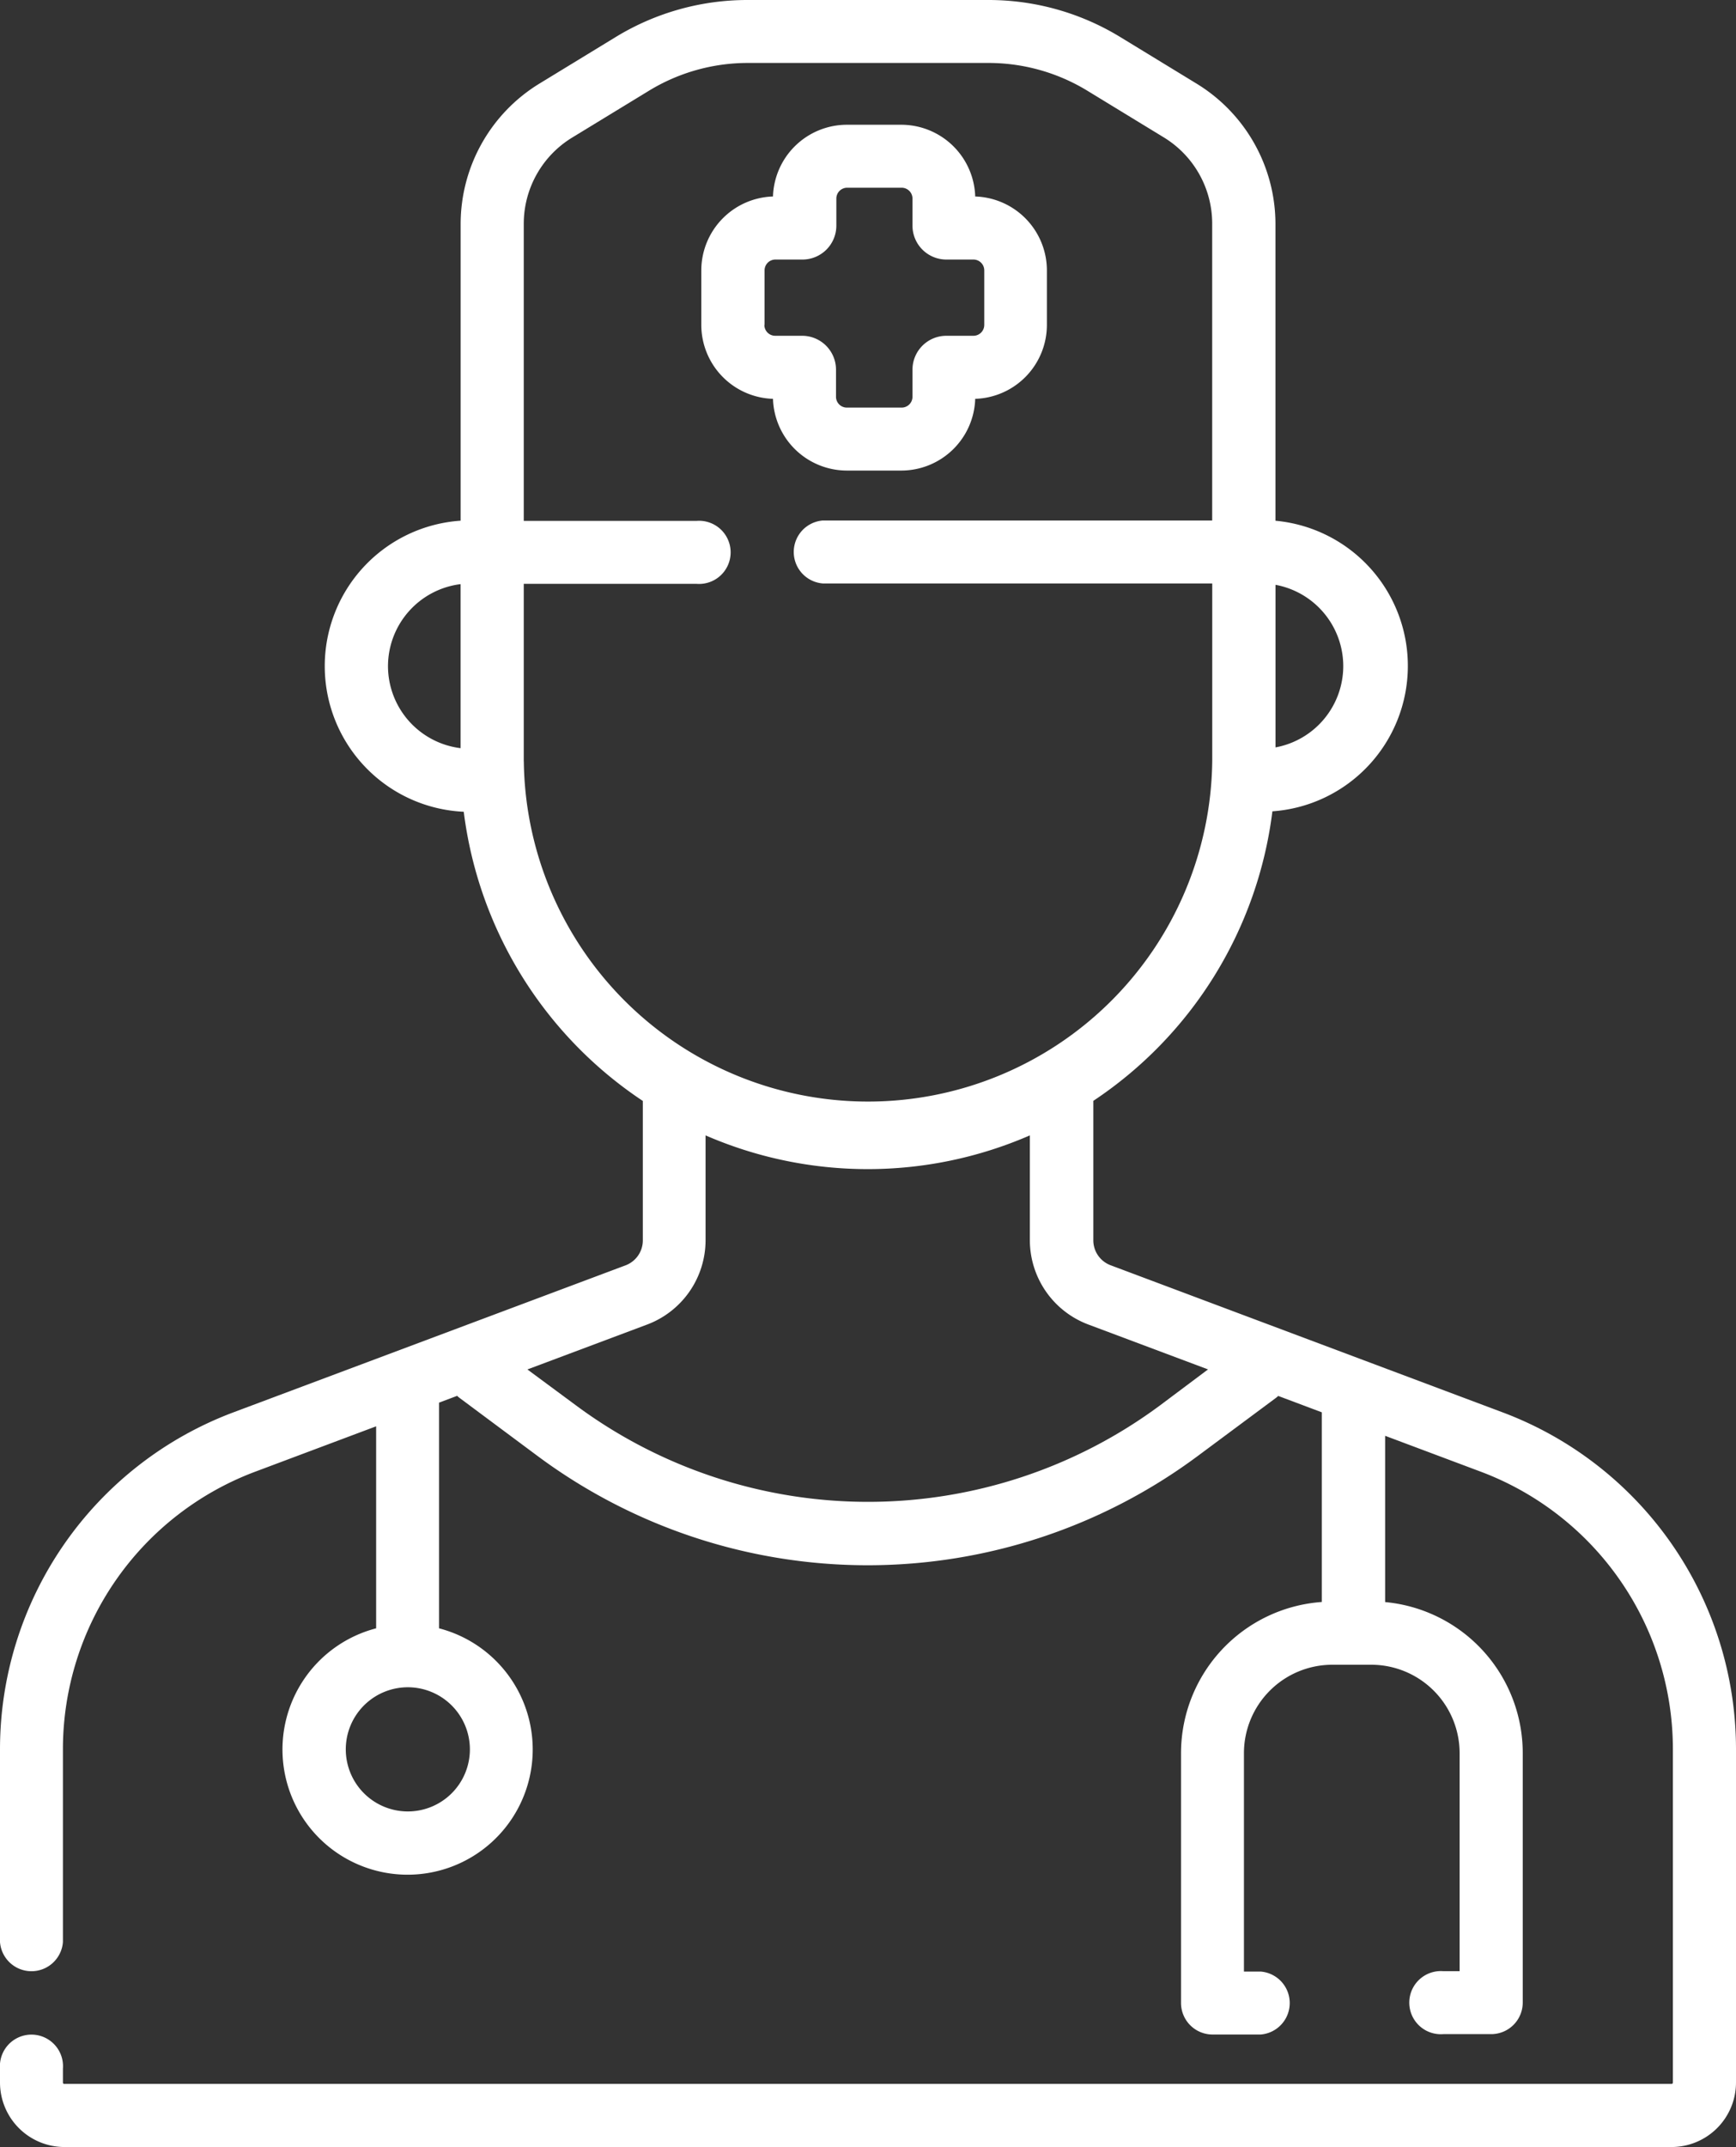 <svg xmlns="http://www.w3.org/2000/svg" width="35.866" height="44.33" viewBox="0 0 35.866 44.33">
  <rect x="0" y="0" width="35.866" height="44.33" fill="#333333" stroke="none"/>
  <g id="Group_88" data-name="Group 88" transform="translate(-39.271 -568.73)">
    <g id="nurse" transform="translate(39.271 568.73)">
      <path id="Path_28" data-name="Path 28" d="M218.44,36.772h1.126a1.529,1.529,0,0,0,1.526-1.481,1.529,1.529,0,0,0,1.481-1.526V32.639a1.529,1.529,0,0,0-1.481-1.526,1.529,1.529,0,0,0-1.526-1.481H218.44a1.529,1.529,0,0,0-1.526,1.481,1.529,1.529,0,0,0-1.481,1.526v1.126a1.529,1.529,0,0,0,1.481,1.526A1.529,1.529,0,0,0,218.44,36.772Zm-1.7-3.008V32.639a.224.224,0,0,1,.224-.224h.559a.7.7,0,0,0,.7-.7v-.559a.224.224,0,0,1,.224-.224h1.126a.224.224,0,0,1,.223.224v.559a.7.7,0,0,0,.7.7h.559a.224.224,0,0,1,.224.224v1.126a.224.224,0,0,1-.224.224h-.559a.7.7,0,0,0-.7.7v.559a.224.224,0,0,1-.223.224H218.44a.224.224,0,0,1-.224-.224v-.559a.7.7,0,0,0-.7-.7h-.559A.224.224,0,0,1,216.736,33.765Z" transform="translate(-200.944 -27.056)" fill="#fff"/>
      <path id="Path_29" data-name="Path 29" d="M79.766,29.17l-8.122-3.046a.551.551,0,0,1-.356-.514v-2.88a8.425,8.425,0,0,0,3.7-5.978,3.01,3.01,0,0,0,.063-6V4.614A3.4,3.4,0,0,0,73.43,1.732L71.845.765A5.224,5.224,0,0,0,69.123,0H64.142a5.224,5.224,0,0,0-2.722.765l-1.585.967a3.4,3.4,0,0,0-1.618,2.882v6.137a3.01,3.01,0,0,0,.064,6.01,8.425,8.425,0,0,0,3.7,5.971v2.88a.551.551,0,0,1-.356.514L53.5,29.17A7.432,7.432,0,0,0,48.7,36.1V40.1a.652.652,0,0,0,1.3,0V36.1a6.122,6.122,0,0,1,3.954-5.706l2.517-.944v4.171a2.585,2.585,0,1,0,1.3,0v-4.66l.373-.14a.654.654,0,0,0,.055.046l1.613,1.2a11.436,11.436,0,0,0,13.628,0l1.616-1.2a.669.669,0,0,0,.053-.044l.9.338v3.916A3.132,3.132,0,0,0,73.1,36.194v5.162a.652.652,0,0,0,.652.652h.993a.652.652,0,0,0,0-1.3H74.4v-4.51a1.827,1.827,0,0,1,1.825-1.825h.806a1.827,1.827,0,0,1,1.825,1.825V40.7h-.337a.652.652,0,1,0,0,1.3h.989a.652.652,0,0,0,.652-.652V36.194a3.132,3.132,0,0,0-2.843-3.115V29.646l1.987.745A6.122,6.122,0,0,1,83.262,36.1V43a.028.028,0,0,1-.028.028h-33.2A.028.028,0,0,1,50,43v-.287a.652.652,0,1,0-1.3,0V43a1.333,1.333,0,0,0,1.331,1.331h33.2A1.333,1.333,0,0,0,84.566,43V36.1A7.432,7.432,0,0,0,79.766,29.17ZM58.408,36.12a1.282,1.282,0,1,1-1.282-1.282A1.283,1.283,0,0,1,58.408,36.12ZM76.452,13.754a1.709,1.709,0,0,1-1.4,1.678V12.075A1.709,1.709,0,0,1,76.452,13.754Zm-19.736,0a1.709,1.709,0,0,1,1.5-1.693v3.387A1.709,1.709,0,0,1,56.716,13.754Zm2.805,1.971v-3.67h3.571a.652.652,0,1,0,0-1.3H59.521V4.614a2.085,2.085,0,0,1,.993-1.769L62.1,1.878A3.92,3.92,0,0,1,64.142,1.3h4.981a3.921,3.921,0,0,1,2.043.574l1.585.967a2.085,2.085,0,0,1,.993,1.769v6.137H65.7a.652.652,0,0,0,0,1.3h8.045v3.67a7.112,7.112,0,0,1-14.223,0ZM72.67,29.015a10.133,10.133,0,0,1-12.074,0l-1-.739,2.481-.93a1.861,1.861,0,0,0,1.2-1.734V23.443a8.405,8.405,0,0,0,6.7,0v2.168a1.861,1.861,0,0,0,1.2,1.734l2.481.93Z" transform="translate(-48.7 0)" fill="#fff"/>
    </g>
  </g>
</svg>
